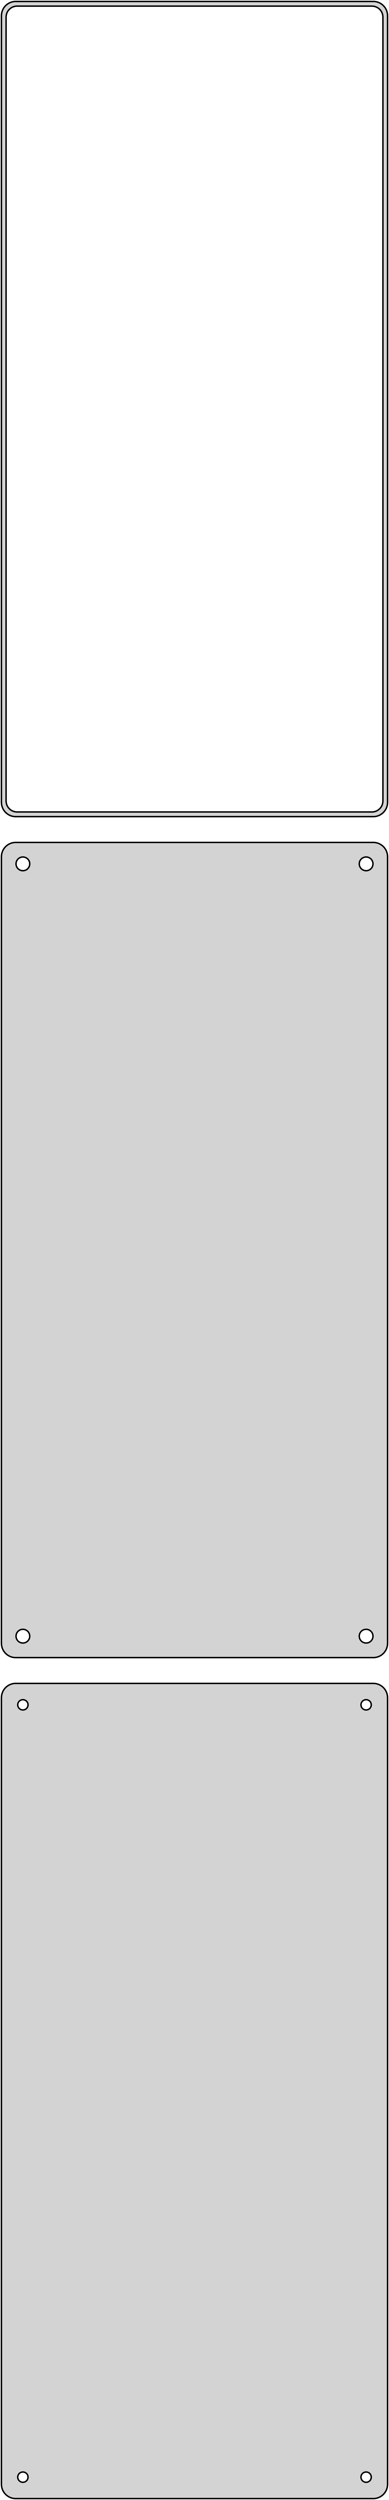<?xml version="1.0" standalone="no"?>
<!DOCTYPE svg PUBLIC "-//W3C//DTD SVG 1.1//EN" "http://www.w3.org/Graphics/SVG/1.1/DTD/svg11.dtd">
<svg width="136mm" height="874mm" viewBox="-68 -1319 136 874" xmlns="http://www.w3.org/2000/svg" version="1.1">
<title>OpenSCAD Model</title>
<path d="
M 63.437,-1033.59 L 64.045,-1033.74 L 64.629,-1033.98 L 65.179,-1034.28 L 65.687,-1034.65 L 66.145,-1035.08
 L 66.545,-1035.56 L 66.882,-1036.09 L 67.149,-1036.66 L 67.343,-1037.26 L 67.461,-1037.87 L 67.5,-1038.5
 L 67.5,-1313.5 L 67.461,-1314.13 L 67.343,-1314.74 L 67.149,-1315.34 L 66.882,-1315.91 L 66.545,-1316.44
 L 66.145,-1316.92 L 65.687,-1317.35 L 65.179,-1317.72 L 64.629,-1318.02 L 64.045,-1318.26 L 63.437,-1318.41
 L 62.814,-1318.49 L -62.814,-1318.49 L -63.437,-1318.41 L -64.045,-1318.26 L -64.629,-1318.02 L -65.179,-1317.72
 L -65.687,-1317.35 L -66.145,-1316.92 L -66.545,-1316.44 L -66.882,-1315.91 L -67.149,-1315.34 L -67.343,-1314.74
 L -67.461,-1314.13 L -67.5,-1313.5 L -67.5,-1038.5 L -67.461,-1037.87 L -67.343,-1037.26 L -67.149,-1036.66
 L -66.882,-1036.09 L -66.545,-1035.56 L -66.145,-1035.08 L -65.687,-1034.65 L -65.179,-1034.28 L -64.629,-1033.98
 L -64.045,-1033.74 L -63.437,-1033.59 L -62.814,-1033.51 L 62.814,-1033.51 z
M -62.243,-1035.14 L -62.726,-1035.2 L -63.197,-1035.32 L -63.649,-1035.5 L -64.075,-1035.73 L -64.469,-1036.02
 L -64.823,-1036.35 L -65.133,-1036.72 L -65.394,-1037.13 L -65.601,-1037.57 L -65.751,-1038.04 L -65.842,-1038.51
 L -65.873,-1039 L -65.873,-1313 L -65.842,-1313.49 L -65.751,-1313.96 L -65.601,-1314.43 L -65.394,-1314.87
 L -65.133,-1315.28 L -64.823,-1315.65 L -64.469,-1315.98 L -64.075,-1316.27 L -63.649,-1316.5 L -63.197,-1316.68
 L -62.726,-1316.8 L -62.243,-1316.86 L 62.243,-1316.86 L 62.726,-1316.8 L 63.197,-1316.68 L 63.649,-1316.5
 L 64.075,-1316.27 L 64.469,-1315.98 L 64.823,-1315.65 L 65.133,-1315.28 L 65.394,-1314.87 L 65.601,-1314.43
 L 65.751,-1313.96 L 65.842,-1313.49 L 65.873,-1313 L 65.873,-1039 L 65.842,-1038.51 L 65.751,-1038.04
 L 65.601,-1037.57 L 65.394,-1037.13 L 65.133,-1036.72 L 64.823,-1036.35 L 64.469,-1036.02 L 64.075,-1035.73
 L 63.649,-1035.5 L 63.197,-1035.32 L 62.726,-1035.2 L 62.243,-1035.14 z
M 63.437,-739.589 L 64.045,-739.745 L 64.629,-739.976 L 65.179,-740.278 L 65.687,-740.647 L 66.145,-741.077
 L 66.545,-741.561 L 66.882,-742.091 L 67.149,-742.659 L 67.343,-743.257 L 67.461,-743.873 L 67.5,-744.5
 L 67.5,-1019.5 L 67.461,-1020.13 L 67.343,-1020.74 L 67.149,-1021.34 L 66.882,-1021.91 L 66.545,-1022.44
 L 66.145,-1022.92 L 65.687,-1023.35 L 65.179,-1023.72 L 64.629,-1024.02 L 64.045,-1024.26 L 63.437,-1024.41
 L 62.814,-1024.49 L -62.814,-1024.49 L -63.437,-1024.41 L -64.045,-1024.26 L -64.629,-1024.02 L -65.179,-1023.72
 L -65.687,-1023.35 L -66.145,-1022.92 L -66.545,-1022.44 L -66.882,-1021.91 L -67.149,-1021.34 L -67.343,-1020.74
 L -67.461,-1020.13 L -67.5,-1019.5 L -67.5,-744.5 L -67.461,-743.873 L -67.343,-743.257 L -67.149,-742.659
 L -66.882,-742.091 L -66.545,-741.561 L -66.145,-741.077 L -65.687,-740.647 L -65.179,-740.278 L -64.629,-739.976
 L -64.045,-739.745 L -63.437,-739.589 L -62.814,-739.51 L 62.814,-739.51 z
M 59.849,-1014.6 L 59.55,-1014.64 L 59.258,-1014.72 L 58.978,-1014.83 L 58.714,-1014.97 L 58.47,-1015.15
 L 58.251,-1015.36 L 58.058,-1015.59 L 57.897,-1015.84 L 57.769,-1016.12 L 57.675,-1016.4 L 57.619,-1016.7
 L 57.6,-1017 L 57.619,-1017.3 L 57.675,-1017.6 L 57.769,-1017.88 L 57.897,-1018.16 L 58.058,-1018.41
 L 58.251,-1018.64 L 58.47,-1018.85 L 58.714,-1019.03 L 58.978,-1019.17 L 59.258,-1019.28 L 59.55,-1019.36
 L 59.849,-1019.4 L 60.151,-1019.4 L 60.45,-1019.36 L 60.742,-1019.28 L 61.022,-1019.17 L 61.286,-1019.03
 L 61.53,-1018.85 L 61.749,-1018.64 L 61.942,-1018.41 L 62.103,-1018.16 L 62.231,-1017.88 L 62.325,-1017.6
 L 62.381,-1017.3 L 62.4,-1017 L 62.381,-1016.7 L 62.325,-1016.4 L 62.231,-1016.12 L 62.103,-1015.84
 L 61.942,-1015.59 L 61.749,-1015.36 L 61.53,-1015.15 L 61.286,-1014.97 L 61.022,-1014.83 L 60.742,-1014.72
 L 60.45,-1014.64 L 60.151,-1014.6 z
M -60.151,-1014.6 L -60.45,-1014.64 L -60.742,-1014.72 L -61.022,-1014.83 L -61.286,-1014.97 L -61.53,-1015.15
 L -61.749,-1015.36 L -61.942,-1015.59 L -62.103,-1015.84 L -62.231,-1016.12 L -62.325,-1016.4 L -62.381,-1016.7
 L -62.4,-1017 L -62.381,-1017.3 L -62.325,-1017.6 L -62.231,-1017.88 L -62.103,-1018.16 L -61.942,-1018.41
 L -61.749,-1018.64 L -61.53,-1018.85 L -61.286,-1019.03 L -61.022,-1019.17 L -60.742,-1019.28 L -60.45,-1019.36
 L -60.151,-1019.4 L -59.849,-1019.4 L -59.55,-1019.36 L -59.258,-1019.28 L -58.978,-1019.17 L -58.714,-1019.03
 L -58.47,-1018.85 L -58.251,-1018.64 L -58.058,-1018.41 L -57.897,-1018.16 L -57.769,-1017.88 L -57.675,-1017.6
 L -57.619,-1017.3 L -57.6,-1017 L -57.619,-1016.7 L -57.675,-1016.4 L -57.769,-1016.12 L -57.897,-1015.84
 L -58.058,-1015.59 L -58.251,-1015.36 L -58.47,-1015.15 L -58.714,-1014.97 L -58.978,-1014.83 L -59.258,-1014.72
 L -59.55,-1014.64 L -59.849,-1014.6 z
M 59.849,-744.605 L 59.55,-744.643 L 59.258,-744.717 L 58.978,-744.828 L 58.714,-744.974 L 58.47,-745.151
 L 58.251,-745.357 L 58.058,-745.589 L 57.897,-745.844 L 57.769,-746.117 L 57.675,-746.403 L 57.619,-746.699
 L 57.6,-747 L 57.619,-747.301 L 57.675,-747.597 L 57.769,-747.883 L 57.897,-748.156 L 58.058,-748.411
 L 58.251,-748.643 L 58.47,-748.849 L 58.714,-749.026 L 58.978,-749.172 L 59.258,-749.283 L 59.55,-749.357
 L 59.849,-749.395 L 60.151,-749.395 L 60.45,-749.357 L 60.742,-749.283 L 61.022,-749.172 L 61.286,-749.026
 L 61.53,-748.849 L 61.749,-748.643 L 61.942,-748.411 L 62.103,-748.156 L 62.231,-747.883 L 62.325,-747.597
 L 62.381,-747.301 L 62.4,-747 L 62.381,-746.699 L 62.325,-746.403 L 62.231,-746.117 L 62.103,-745.844
 L 61.942,-745.589 L 61.749,-745.357 L 61.53,-745.151 L 61.286,-744.974 L 61.022,-744.828 L 60.742,-744.717
 L 60.45,-744.643 L 60.151,-744.605 z
M -60.151,-744.605 L -60.45,-744.643 L -60.742,-744.717 L -61.022,-744.828 L -61.286,-744.974 L -61.53,-745.151
 L -61.749,-745.357 L -61.942,-745.589 L -62.103,-745.844 L -62.231,-746.117 L -62.325,-746.403 L -62.381,-746.699
 L -62.4,-747 L -62.381,-747.301 L -62.325,-747.597 L -62.231,-747.883 L -62.103,-748.156 L -61.942,-748.411
 L -61.749,-748.643 L -61.53,-748.849 L -61.286,-749.026 L -61.022,-749.172 L -60.742,-749.283 L -60.45,-749.357
 L -60.151,-749.395 L -59.849,-749.395 L -59.55,-749.357 L -59.258,-749.283 L -58.978,-749.172 L -58.714,-749.026
 L -58.47,-748.849 L -58.251,-748.643 L -58.058,-748.411 L -57.897,-748.156 L -57.769,-747.883 L -57.675,-747.597
 L -57.619,-747.301 L -57.6,-747 L -57.619,-746.699 L -57.675,-746.403 L -57.769,-746.117 L -57.897,-745.844
 L -58.058,-745.589 L -58.251,-745.357 L -58.47,-745.151 L -58.714,-744.974 L -58.978,-744.828 L -59.258,-744.717
 L -59.55,-744.643 L -59.849,-744.605 z
M 63.437,-445.589 L 64.045,-445.745 L 64.629,-445.976 L 65.179,-446.278 L 65.687,-446.647 L 66.145,-447.077
 L 66.545,-447.561 L 66.882,-448.091 L 67.149,-448.659 L 67.343,-449.257 L 67.461,-449.873 L 67.5,-450.5
 L 67.5,-725.5 L 67.461,-726.127 L 67.343,-726.743 L 67.149,-727.341 L 66.882,-727.909 L 66.545,-728.439
 L 66.145,-728.923 L 65.687,-729.353 L 65.179,-729.722 L 64.629,-730.024 L 64.045,-730.255 L 63.437,-730.411
 L 62.814,-730.49 L -62.814,-730.49 L -63.437,-730.411 L -64.045,-730.255 L -64.629,-730.024 L -65.179,-729.722
 L -65.687,-729.353 L -66.145,-728.923 L -66.545,-728.439 L -66.882,-727.909 L -67.149,-727.341 L -67.343,-726.743
 L -67.461,-726.127 L -67.5,-725.5 L -67.5,-450.5 L -67.461,-449.873 L -67.343,-449.257 L -67.149,-448.659
 L -66.882,-448.091 L -66.545,-447.561 L -66.145,-447.077 L -65.687,-446.647 L -65.179,-446.278 L -64.629,-445.976
 L -64.045,-445.745 L -63.437,-445.589 L -62.814,-445.51 L 62.814,-445.51 z
M -60.113,-721.204 L -60.337,-721.232 L -60.556,-721.288 L -60.766,-721.371 L -60.965,-721.48 L -61.147,-721.613
 L -61.312,-721.768 L -61.456,-721.942 L -61.577,-722.133 L -61.674,-722.337 L -61.743,-722.552 L -61.786,-722.774
 L -61.8,-723 L -61.786,-723.226 L -61.743,-723.448 L -61.674,-723.663 L -61.577,-723.867 L -61.456,-724.058
 L -61.312,-724.232 L -61.147,-724.387 L -60.965,-724.52 L -60.766,-724.629 L -60.556,-724.712 L -60.337,-724.768
 L -60.113,-724.796 L -59.887,-724.796 L -59.663,-724.768 L -59.444,-724.712 L -59.234,-724.629 L -59.035,-724.52
 L -58.853,-724.387 L -58.688,-724.232 L -58.544,-724.058 L -58.423,-723.867 L -58.326,-723.663 L -58.257,-723.448
 L -58.214,-723.226 L -58.2,-723 L -58.214,-722.774 L -58.257,-722.552 L -58.326,-722.337 L -58.423,-722.133
 L -58.544,-721.942 L -58.688,-721.768 L -58.853,-721.613 L -59.035,-721.48 L -59.234,-721.371 L -59.444,-721.288
 L -59.663,-721.232 L -59.887,-721.204 z
M 59.887,-721.204 L 59.663,-721.232 L 59.444,-721.288 L 59.234,-721.371 L 59.035,-721.48 L 58.853,-721.613
 L 58.688,-721.768 L 58.544,-721.942 L 58.423,-722.133 L 58.326,-722.337 L 58.257,-722.552 L 58.214,-722.774
 L 58.2,-723 L 58.214,-723.226 L 58.257,-723.448 L 58.326,-723.663 L 58.423,-723.867 L 58.544,-724.058
 L 58.688,-724.232 L 58.853,-724.387 L 59.035,-724.52 L 59.234,-724.629 L 59.444,-724.712 L 59.663,-724.768
 L 59.887,-724.796 L 60.113,-724.796 L 60.337,-724.768 L 60.556,-724.712 L 60.766,-724.629 L 60.965,-724.52
 L 61.147,-724.387 L 61.312,-724.232 L 61.456,-724.058 L 61.577,-723.867 L 61.674,-723.663 L 61.743,-723.448
 L 61.786,-723.226 L 61.8,-723 L 61.786,-722.774 L 61.743,-722.552 L 61.674,-722.337 L 61.577,-722.133
 L 61.456,-721.942 L 61.312,-721.768 L 61.147,-721.613 L 60.965,-721.48 L 60.766,-721.371 L 60.556,-721.288
 L 60.337,-721.232 L 60.113,-721.204 z
M -60.113,-451.204 L -60.337,-451.232 L -60.556,-451.288 L -60.766,-451.371 L -60.965,-451.48 L -61.147,-451.613
 L -61.312,-451.768 L -61.456,-451.942 L -61.577,-452.133 L -61.674,-452.337 L -61.743,-452.552 L -61.786,-452.774
 L -61.8,-453 L -61.786,-453.226 L -61.743,-453.448 L -61.674,-453.663 L -61.577,-453.867 L -61.456,-454.058
 L -61.312,-454.232 L -61.147,-454.387 L -60.965,-454.52 L -60.766,-454.629 L -60.556,-454.712 L -60.337,-454.768
 L -60.113,-454.796 L -59.887,-454.796 L -59.663,-454.768 L -59.444,-454.712 L -59.234,-454.629 L -59.035,-454.52
 L -58.853,-454.387 L -58.688,-454.232 L -58.544,-454.058 L -58.423,-453.867 L -58.326,-453.663 L -58.257,-453.448
 L -58.214,-453.226 L -58.2,-453 L -58.214,-452.774 L -58.257,-452.552 L -58.326,-452.337 L -58.423,-452.133
 L -58.544,-451.942 L -58.688,-451.768 L -58.853,-451.613 L -59.035,-451.48 L -59.234,-451.371 L -59.444,-451.288
 L -59.663,-451.232 L -59.887,-451.204 z
M 59.887,-451.204 L 59.663,-451.232 L 59.444,-451.288 L 59.234,-451.371 L 59.035,-451.48 L 58.853,-451.613
 L 58.688,-451.768 L 58.544,-451.942 L 58.423,-452.133 L 58.326,-452.337 L 58.257,-452.552 L 58.214,-452.774
 L 58.2,-453 L 58.214,-453.226 L 58.257,-453.448 L 58.326,-453.663 L 58.423,-453.867 L 58.544,-454.058
 L 58.688,-454.232 L 58.853,-454.387 L 59.035,-454.52 L 59.234,-454.629 L 59.444,-454.712 L 59.663,-454.768
 L 59.887,-454.796 L 60.113,-454.796 L 60.337,-454.768 L 60.556,-454.712 L 60.766,-454.629 L 60.965,-454.52
 L 61.147,-454.387 L 61.312,-454.232 L 61.456,-454.058 L 61.577,-453.867 L 61.674,-453.663 L 61.743,-453.448
 L 61.786,-453.226 L 61.8,-453 L 61.786,-452.774 L 61.743,-452.552 L 61.674,-452.337 L 61.577,-452.133
 L 61.456,-451.942 L 61.312,-451.768 L 61.147,-451.613 L 60.965,-451.48 L 60.766,-451.371 L 60.556,-451.288
 L 60.337,-451.232 L 60.113,-451.204 z
" stroke="black" fill="lightgray" stroke-width="0.5"/>
</svg>
